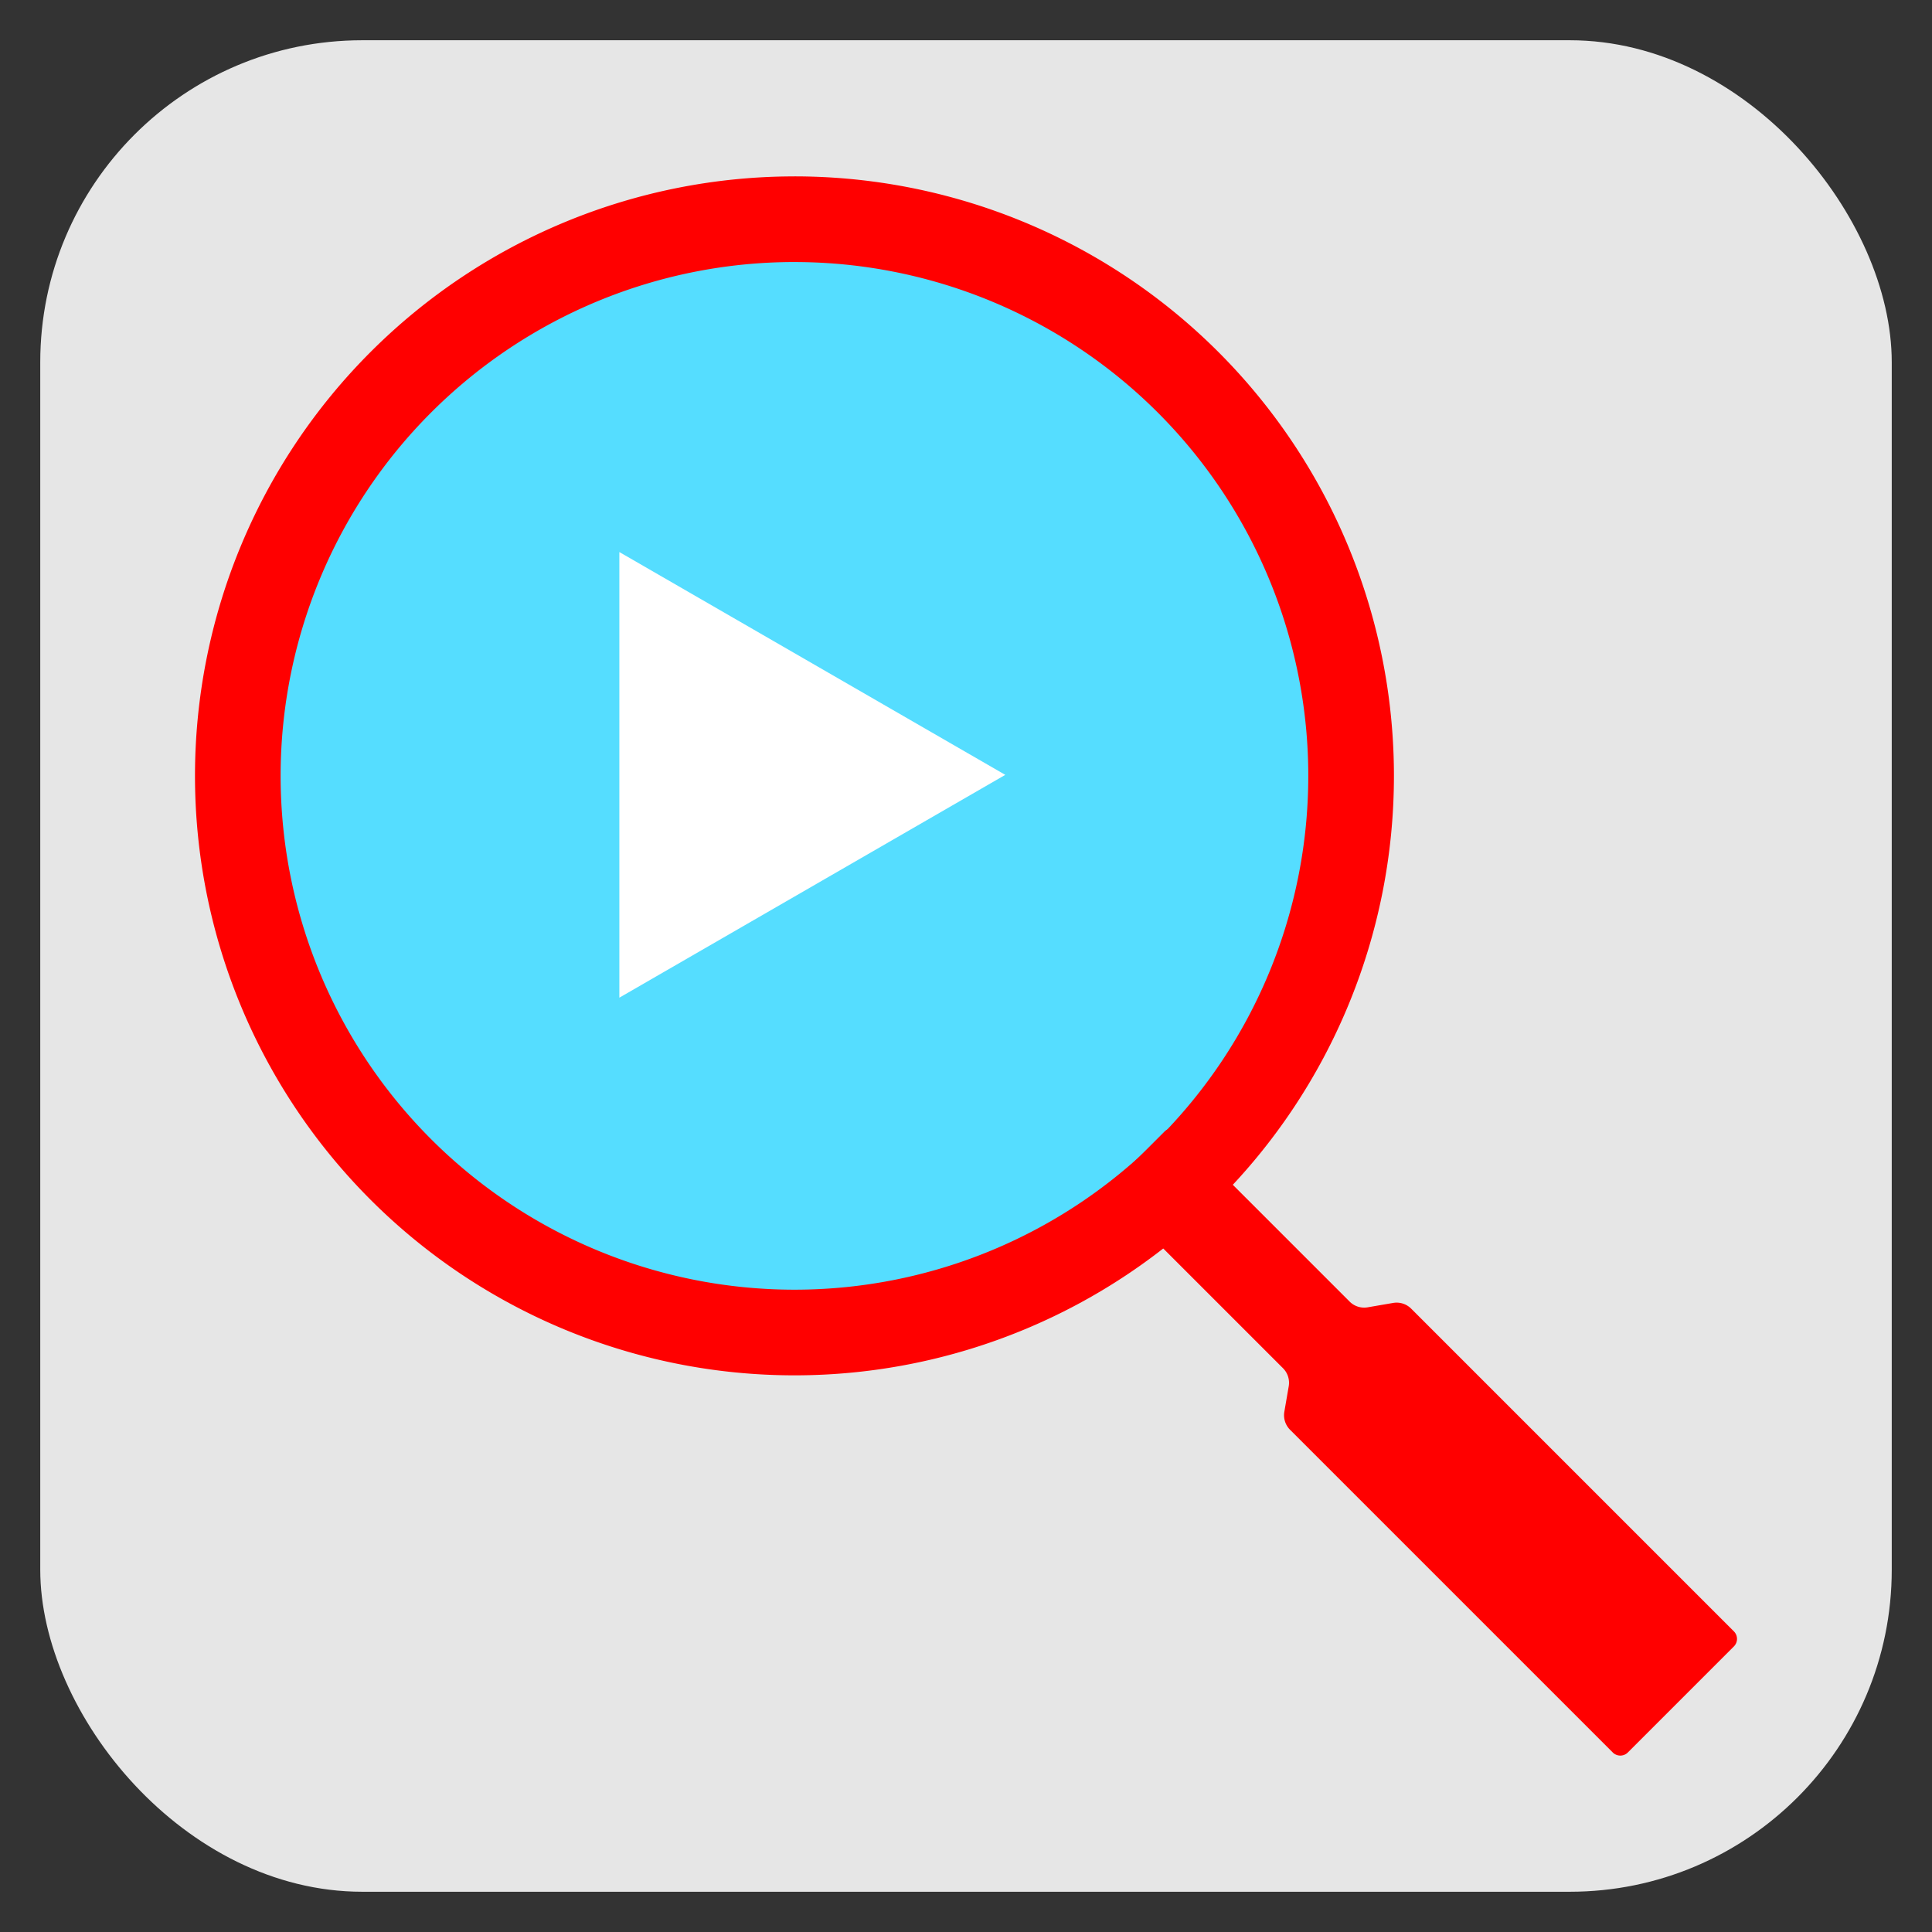 <svg xmlns="http://www.w3.org/2000/svg" width="96mm" height="96mm" viewBox="0 0 96 96"><rect x="0" y="0" width="96" height="96" fill="#333333" stroke="none"/><g transform="translate(-56.626 -86.451)"><rect width="92" height="92" x="58.626" y="88.451" rx="16" ry="16" style="fill:#e6e6e6;stroke-width:.7;stroke-linecap:round;stroke-linejoin:round;paint-order:stroke fill markers"/><path d="M-10.01 108.71c-3.185.322-6.324 1.107-9.243 2.429a28.54 28.54 0 0 0-9.688 7.18c-2.287 2.58-4.061 5.597-5.287 8.816-1.413 3.83-2.02 7.955-1.725 12.028a28.656 28.656 0 0 0 3.529 11.827 28.677 28.677 0 0 0 8.193 9.222c3.303 2.38 7.113 4.064 11.112 4.848 4.1.83 8.384.729 12.444-.278a28.369 28.369 0 0 0 10.97-5.428 28.452 28.452 0 0 0 7.778-9.708 28.503 28.503 0 0 0 .419-24.165 28.469 28.469 0 0 0-7.219-9.778 28.386 28.386 0 0 0-10.905-5.969c-3.311-.963-6.794-1.284-10.23-1.03l-.098.003z" style="fill:#5df;stroke-width:.975" transform="translate(103.628 -12.115)"/><path d="M-7.526 107.331a29.788 29.788 0 0 0-29.787 29.788 29.788 29.788 0 0 0 29.787 29.787 29.788 29.788 0 0 0 29.788-29.787A29.788 29.788 0 0 0-7.526 107.33zm0 4.256a25.532 25.532 0 0 1 25.532 25.532A25.532 25.532 0 0 1-7.526 162.65a25.532 25.532 0 0 1-25.532-25.532 25.532 25.532 0 0 1 25.532-25.532z" style="fill:red;stroke-width:.596;stroke-linecap:round;stroke-linejoin:round;paint-order:stroke fill markers" transform="translate(103.628 -12.115)"/><path d="m8.3 158.103 8.45 8.45a1.021 1.021 72.391 0 1 .284.896l-.218 1.266a1.021 1.021 72.391 0 0 .284.895l16.036 16.036a.53.53 0 0 0 .748 0l5.27-5.27a.53.53 90 0 0 0-.748l-16.036-16.036a1.021 1.021 17.609 0 0-.896-.284l-1.266.218a1.021 1.021 17.609 0 1-.895-.284l-8.45-8.45a.53.53 0 0 0-.749 0l-2.563 2.562a.53.53 90 0 0 0 .749z" style="fill:red;fill-opacity:1;stroke-width:.633;stroke-linecap:round;stroke-linejoin:round;paint-order:stroke fill markers" transform="translate(103.628 -12.115)"/><path d="m49.146 127.678-31.54 18.21v-36.419z" style="fill:#fff;fill-opacity:1;stroke-width:.7;stroke-linecap:round;stroke-linejoin:round;paint-order:stroke fill markers" transform="translate(76.697 47.325) scale(.608)"/></g></svg>